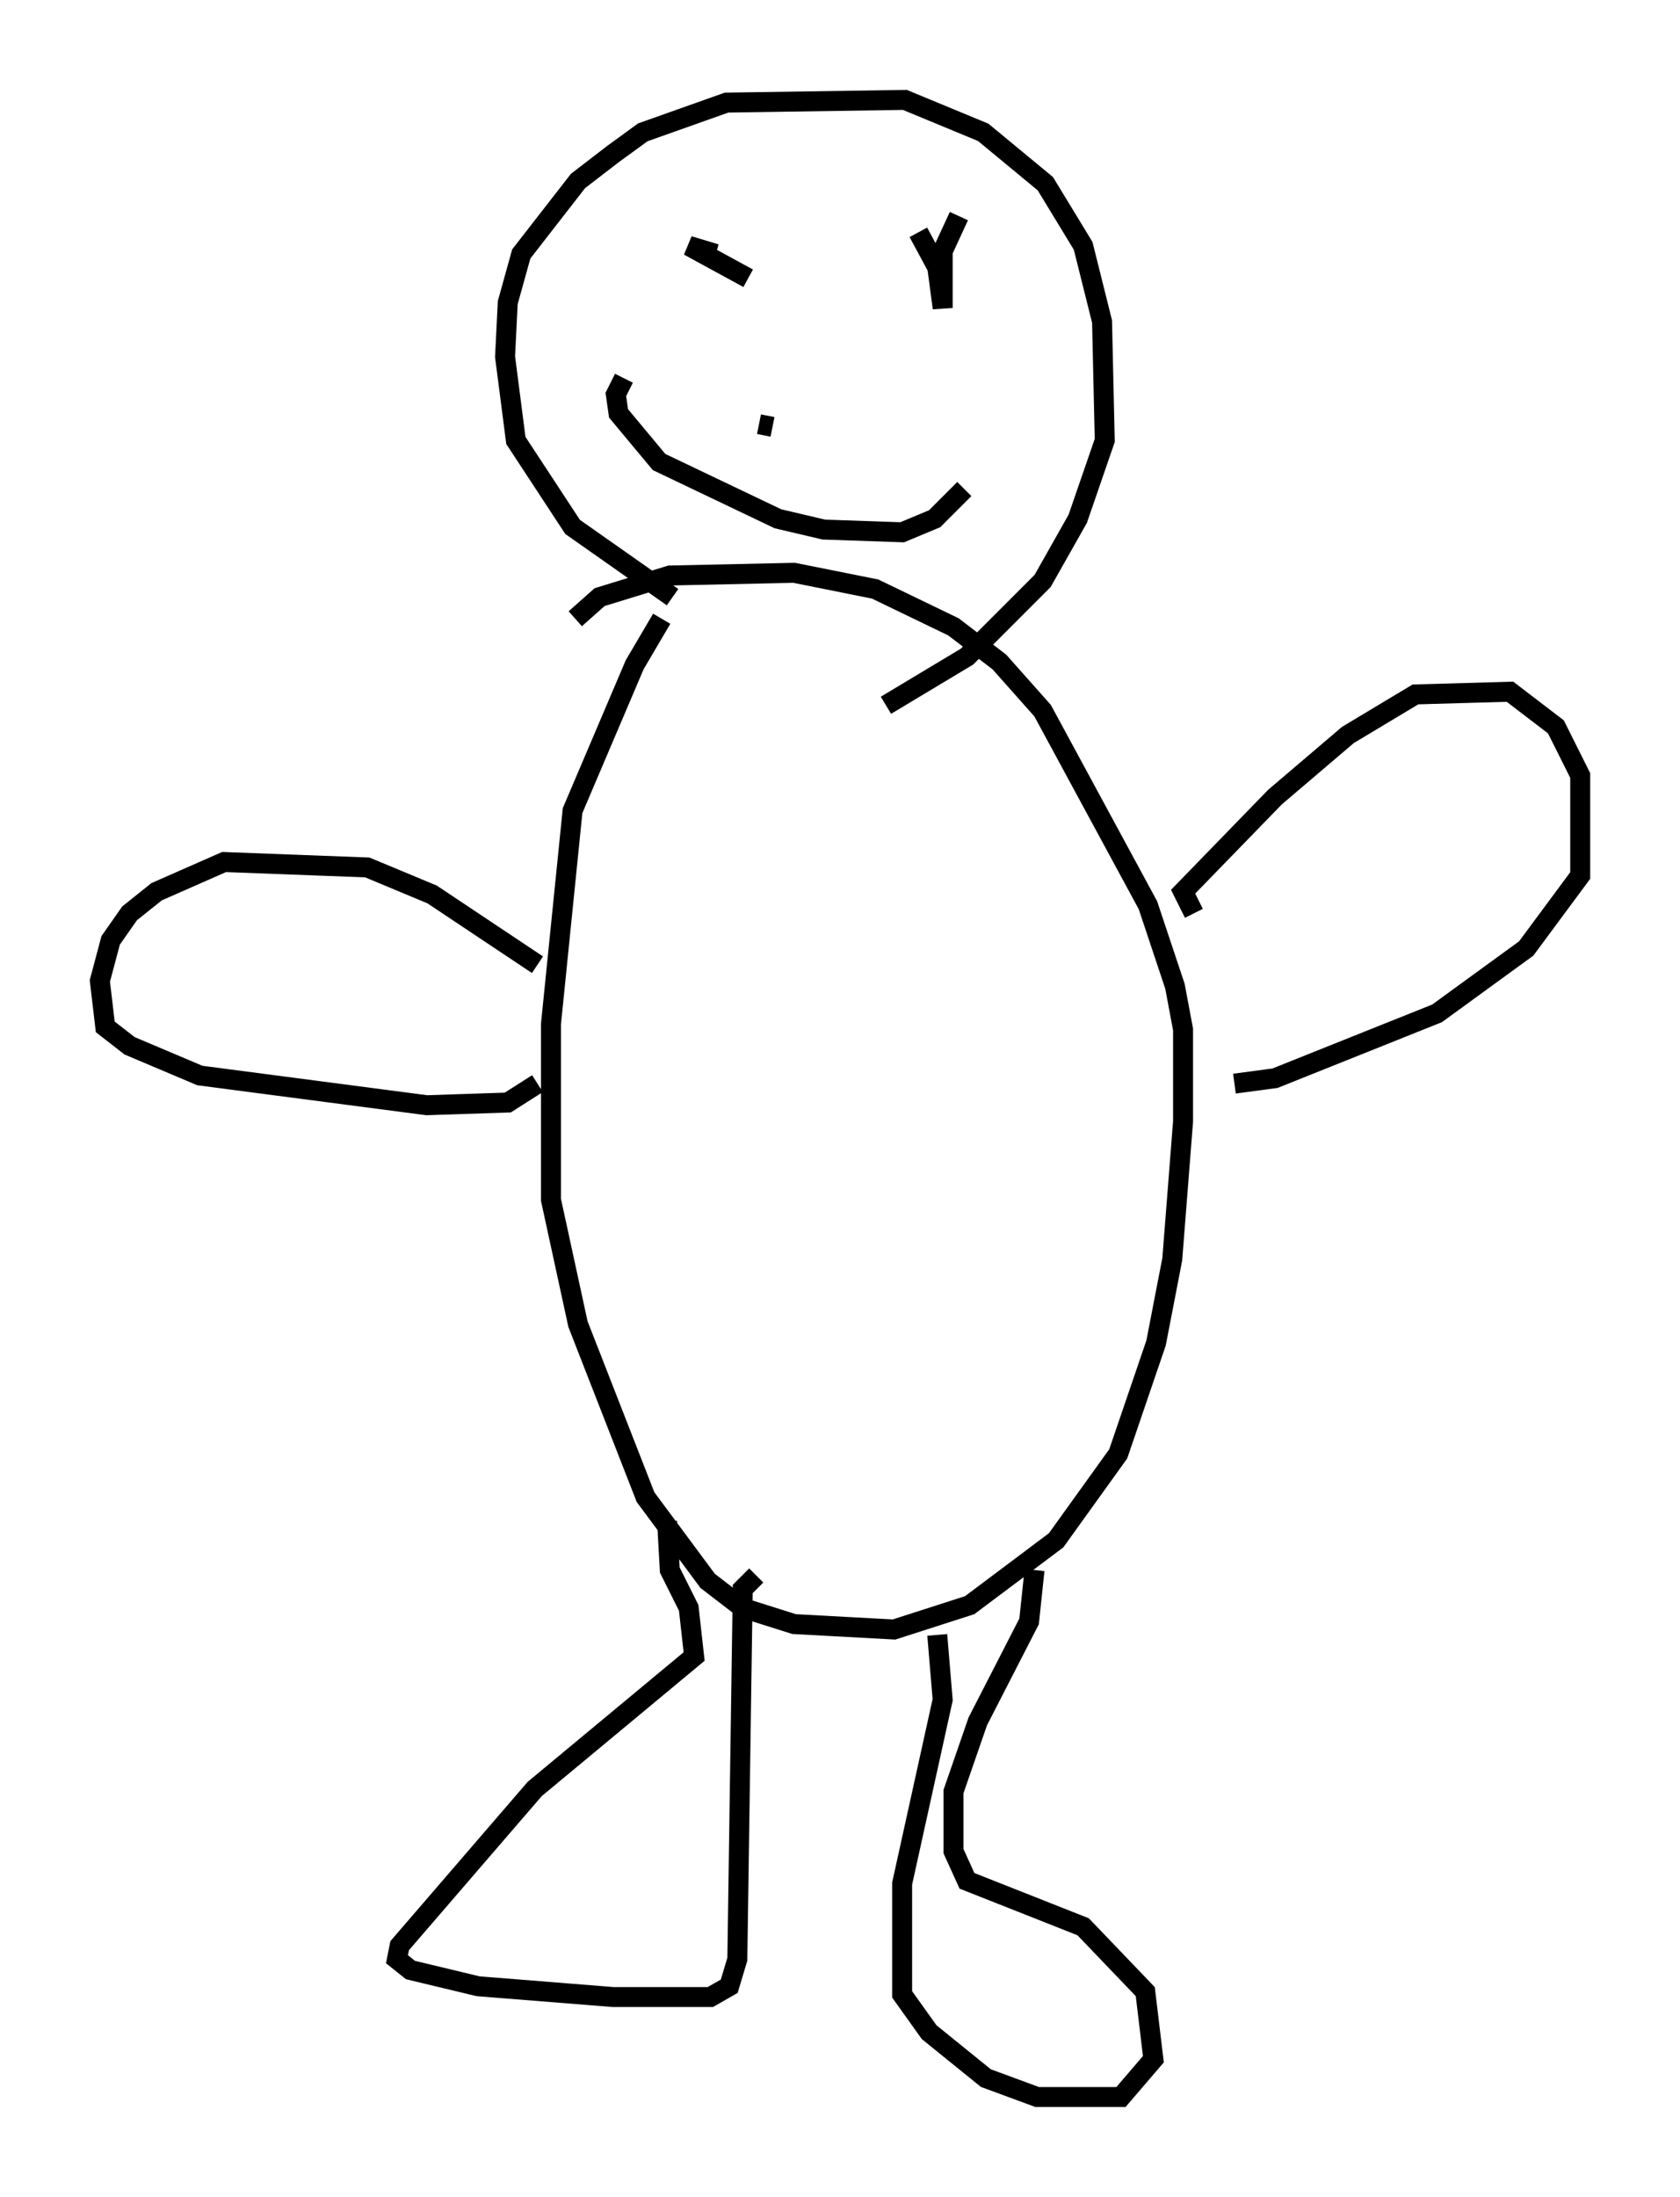 <?xml version="1.0" encoding="utf-8" ?>
<svg baseProfile="full" height="109.999" version="1.1" width="84.153" xmlns="http://www.w3.org/2000/svg" xmlns:ev="http://www.w3.org/2001/xml-events" xmlns:xlink="http://www.w3.org/1999/xlink"><defs /><rect fill="white" height="109.999" width="84.153" x="0" y="0" /><path d="M33.281, 32.334 m-0.135, -1.353 l-1.353, 2.3 -3.112, 7.307 l-1.083, 10.69 0.0, 8.796 l1.353, 6.225 3.383, 8.66 l3.112, 4.195 1.759, 1.353 l2.571, 0.812 5.007, 0.271 l3.789, -1.218 4.33, -3.248 l3.112, -4.33 1.894, -5.548 l0.812, -4.195 0.541, -6.901 l0.0, -4.601 -0.406, -2.165 l-1.353, -4.059 -5.277, -9.743 l-2.165, -2.436 -2.3, -1.759 l-3.924, -1.894 -4.059, -0.812 l-6.225, 0.135 -3.518, 1.083 l-1.218, 1.083 m9.066, 47.902 l-0.677, 0.677 -0.271, 18.538 l-0.406, 1.353 -0.947, 0.541 l-4.871, 0.0 -6.766, -0.541 l-3.383, -0.812 -0.677, -0.541 l0.135, -0.677 6.766, -7.848 l7.984, -6.631 -0.271, -2.436 l-0.947, -1.894 -0.135, -2.436 m13.532, 5.683 l0.271, 3.248 -2.03, 9.202 l0.0, 5.548 1.353, 1.894 l2.842, 2.3 2.571, 0.947 l4.195, 0.0 1.624, -1.894 l-0.406, -3.383 -3.112, -3.248 l-5.819, -2.3 -0.677, -1.488 l0.0, -2.977 1.218, -3.518 l2.571, -5.007 0.271, -2.571 m7.984, -32.882 l-0.541, -1.083 4.601, -4.736 l3.654, -3.112 3.383, -2.03 l4.736, -0.135 2.3, 1.759 l1.218, 2.436 0.0, 5.007 l-2.706, 3.654 -4.465, 3.248 l-8.119, 3.248 -2.03, 0.271 m-34.912, -5.954 l-5.277, -3.518 -3.248, -1.353 l-7.172, -0.271 -3.383, 1.488 l-1.353, 1.083 -0.947, 1.353 l-0.541, 2.03 0.271, 2.3 l1.218, 0.947 3.518, 1.488 l11.367, 1.488 4.059, -0.135 l1.488, -0.947 m6.766, -24.357 l-5.007, -3.518 -2.842, -4.33 l-0.541, -4.195 0.135, -2.706 l0.677, -2.436 2.842, -3.654 l1.759, -1.353 1.488, -1.083 l4.195, -1.488 8.931, -0.135 l3.924, 1.624 3.112, 2.571 l1.894, 3.112 0.947, 3.789 l0.135, 5.954 -1.353, 3.924 l-1.759, 3.112 -3.789, 3.789 l-4.059, 2.436 m-6.901, -21.38 l-2.977, -1.624 1.353, 0.406 m10.149, -1.083 l0.947, 1.759 0.271, 2.03 l0.0, -2.842 0.812, -1.759 m-10.013, 10.419 l0.677, 0.135 m-7.442, -2.436 l-0.406, 0.812 0.135, 0.947 l2.03, 2.436 5.954, 2.842 l2.3, 0.541 3.924, 0.135 l1.624, -0.677 1.488, -1.488 " fill="none" stroke="black" stroke-width="1" /></svg>